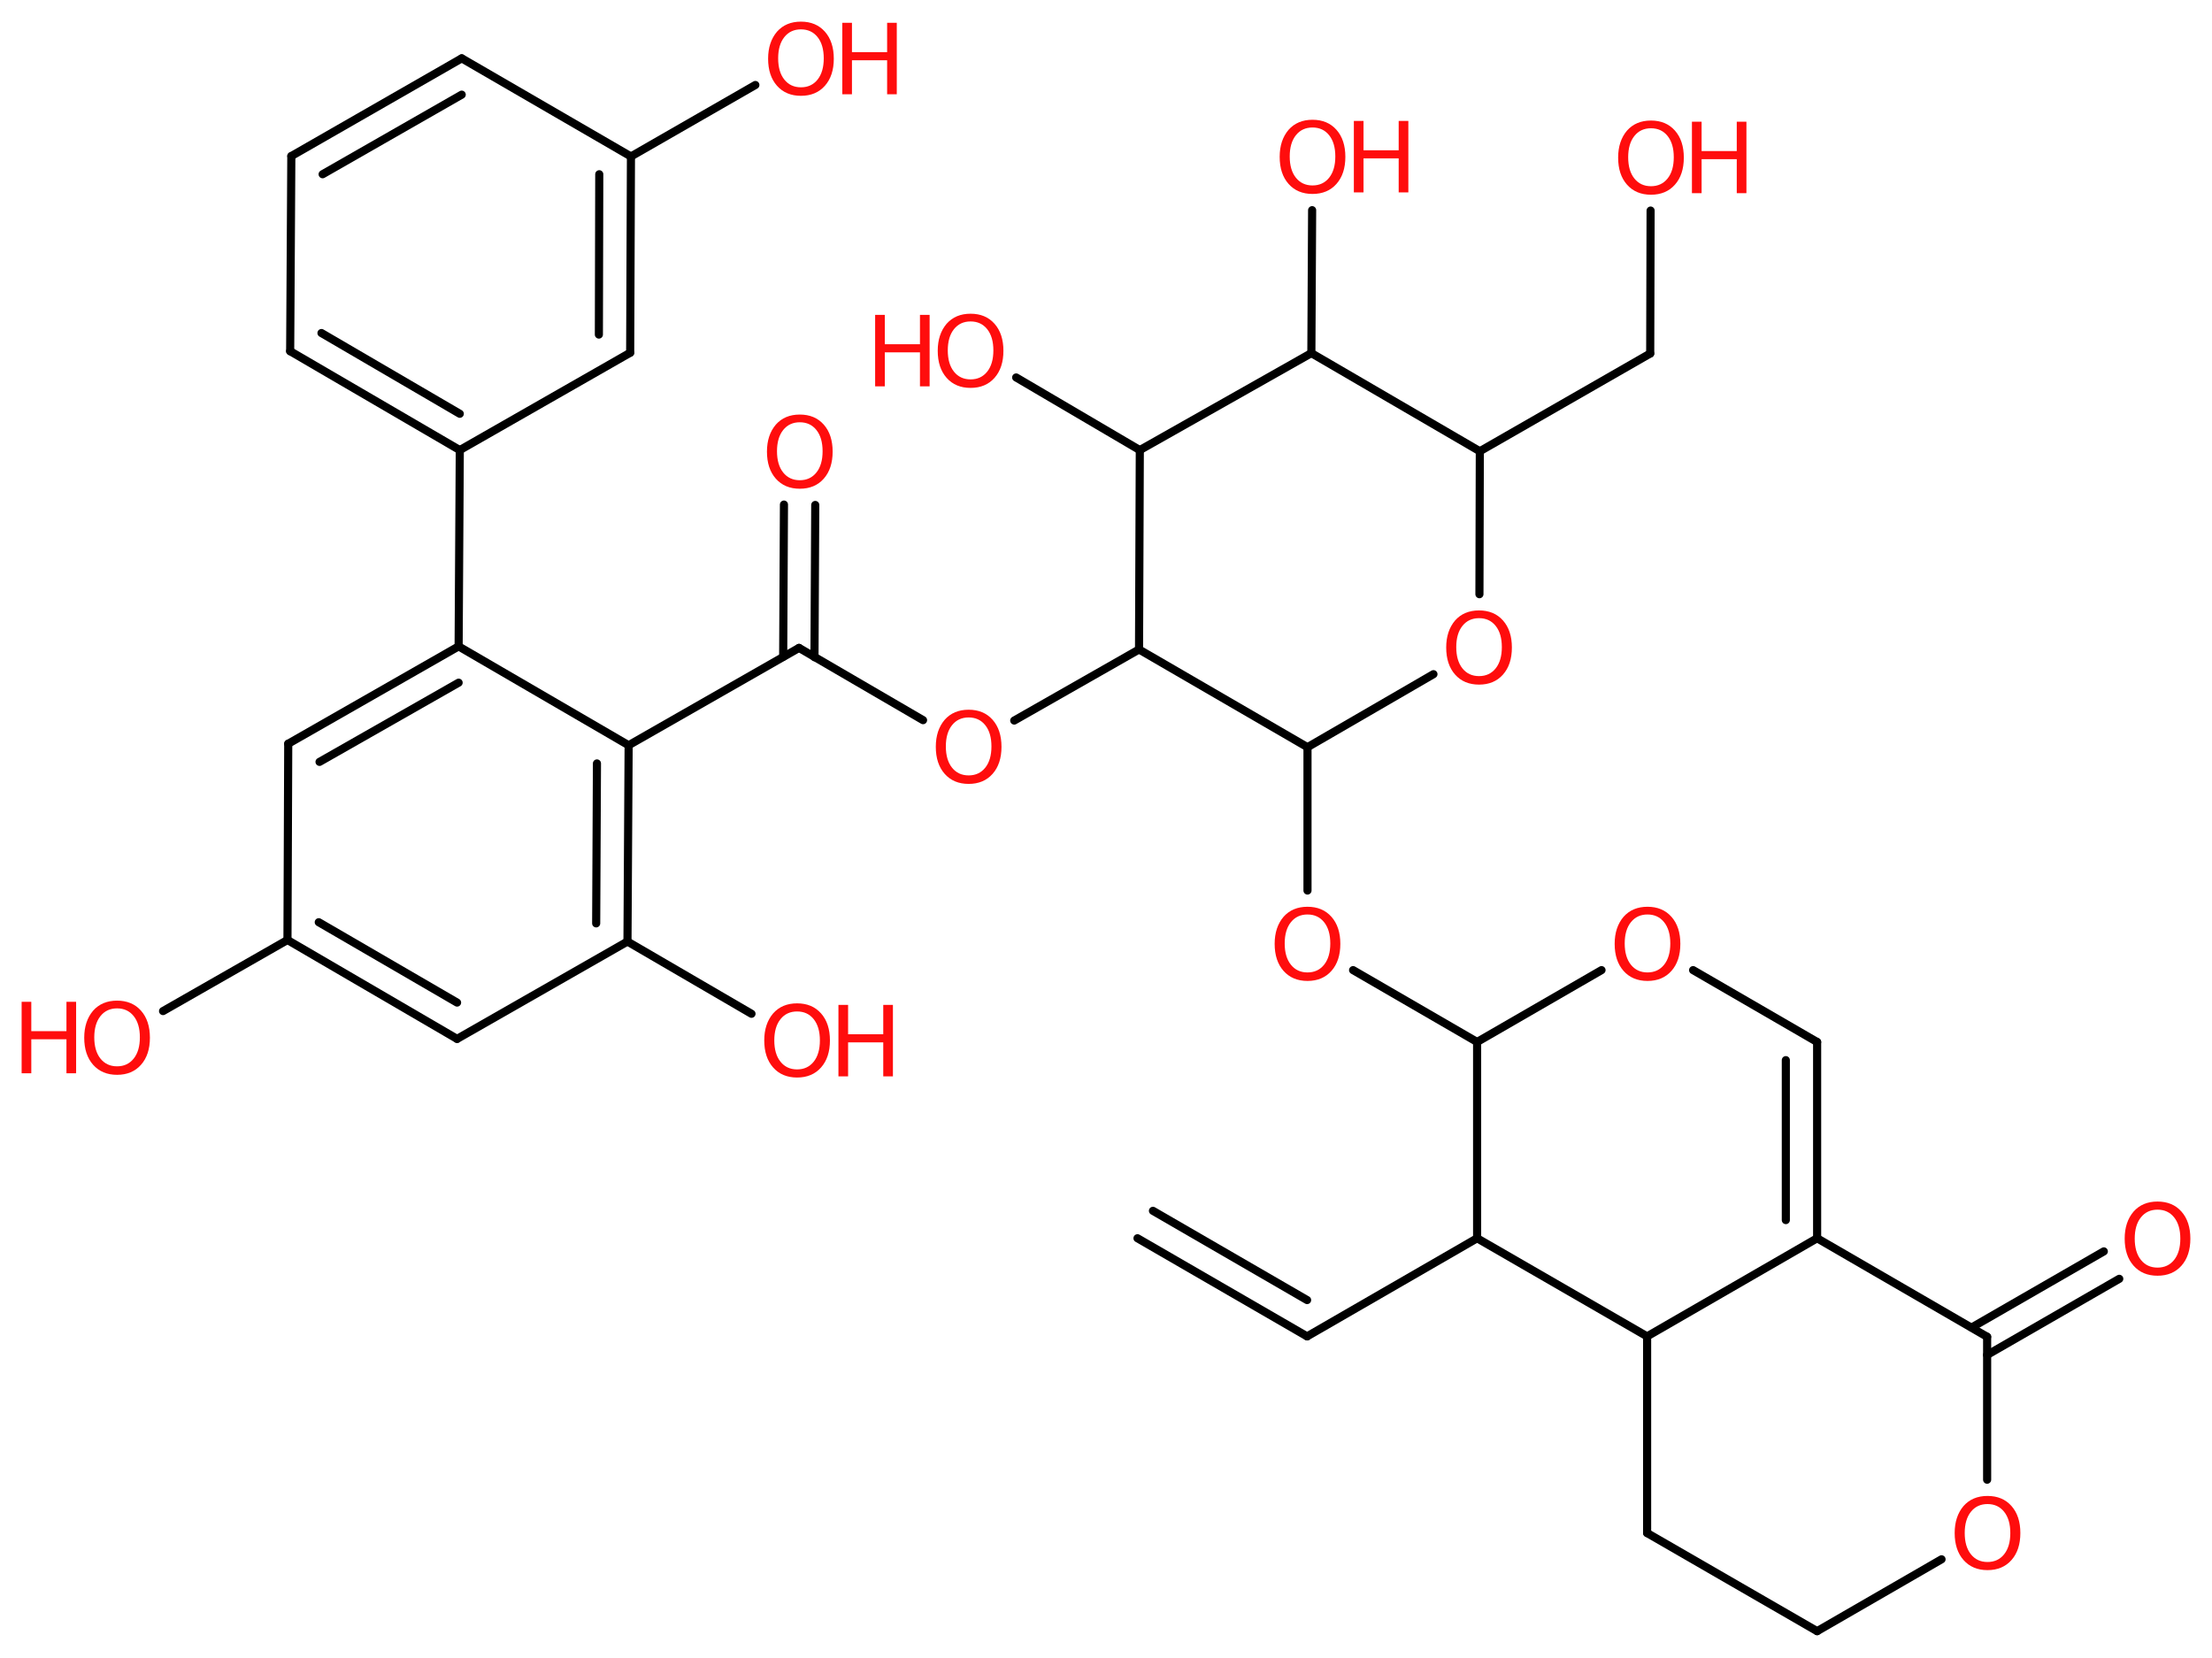 <svg xmlns="http://www.w3.org/2000/svg" xmlns:xlink="http://www.w3.org/1999/xlink" width="57.25mm" height="42.92mm" version="1.2" viewBox="0 0 57.25 42.92"><desc>Generated by the Chemistry Development Kit (http://github.com/cdk)</desc><g fill="#FF0D0D" stroke="#000" stroke-linecap="round" stroke-linejoin="round" stroke-width=".21"><rect width="58" height="43" x="0" y="0" fill="#FFF" stroke="none"/><g id="mol1" class="mol"><g id="mol1bnd1" class="bond"><line x1="33.83" x2="29.44" y1="34.59" y2="32.05"/><line x1="33.83" x2="29.84" y1="33.65" y2="31.34"/></g><line id="mol1bnd2" x1="33.83" x2="38.23" y1="34.59" y2="32.05" class="bond"/><line id="mol1bnd3" x1="38.23" x2="38.23" y1="32.05" y2="26.97" class="bond"/><line id="mol1bnd4" x1="38.23" x2="35.02" y1="26.97" y2="25.11" class="bond"/><line id="mol1bnd5" x1="33.84" x2="33.84" y1="23.05" y2="19.34" class="bond"/><line id="mol1bnd6" x1="33.84" x2="37.1" y1="19.34" y2="17.45" class="bond"/><line id="mol1bnd7" x1="38.29" x2="38.3" y1="15.38" y2="11.68" class="bond"/><line id="mol1bnd8" x1="38.3" x2="42.71" y1="11.68" y2="9.15" class="bond"/><line id="mol1bnd9" x1="42.71" x2="42.72" y1="9.15" y2="5.45" class="bond"/><line id="mol1bnd10" x1="38.3" x2="33.94" y1="11.68" y2="9.14" class="bond"/><line id="mol1bnd11" x1="33.94" x2="33.96" y1="9.14" y2="5.44" class="bond"/><line id="mol1bnd12" x1="33.94" x2="29.5" y1="9.14" y2="11.65" class="bond"/><line id="mol1bnd13" x1="29.5" x2="26.3" y1="11.65" y2="9.77" class="bond"/><line id="mol1bnd14" x1="29.5" x2="29.48" y1="11.65" y2="16.81" class="bond"/><line id="mol1bnd15" x1="33.84" x2="29.48" y1="19.34" y2="16.81" class="bond"/><line id="mol1bnd16" x1="29.48" x2="26.25" y1="16.81" y2="18.65" class="bond"/><line id="mol1bnd17" x1="23.89" x2="20.68" y1="18.64" y2="16.77" class="bond"/><g id="mol1bnd18" class="bond"><line x1="20.27" x2="20.29" y1="17" y2="13.06"/><line x1="21.08" x2="21.1" y1="17.01" y2="13.07"/></g><line id="mol1bnd19" x1="20.68" x2="16.27" y1="16.77" y2="19.29" class="bond"/><g id="mol1bnd20" class="bond"><line x1="16.24" x2="16.27" y1="24.37" y2="19.29"/><line x1="15.43" x2="15.45" y1="23.9" y2="19.76"/></g><line id="mol1bnd21" x1="16.24" x2="19.45" y1="24.37" y2="26.24" class="bond"/><line id="mol1bnd22" x1="16.24" x2="11.83" y1="24.37" y2="26.89" class="bond"/><g id="mol1bnd23" class="bond"><line x1="7.44" x2="11.83" y1="24.33" y2="26.89"/><line x1="8.25" x2="11.83" y1="23.87" y2="25.95"/></g><line id="mol1bnd24" x1="7.44" x2="4.22" y1="24.33" y2="26.17" class="bond"/><line id="mol1bnd25" x1="7.44" x2="7.46" y1="24.33" y2="19.25" class="bond"/><g id="mol1bnd26" class="bond"><line x1="11.87" x2="7.46" y1="16.73" y2="19.25"/><line x1="11.87" x2="8.27" y1="17.67" y2="19.72"/></g><line id="mol1bnd27" x1="16.27" x2="11.87" y1="19.29" y2="16.73" class="bond"/><line id="mol1bnd28" x1="11.87" x2="11.9" y1="16.73" y2="11.65" class="bond"/><g id="mol1bnd29" class="bond"><line x1="7.51" x2="11.9" y1="9.09" y2="11.65"/><line x1="8.32" x2="11.9" y1="8.62" y2="10.71"/></g><line id="mol1bnd30" x1="7.51" x2="7.54" y1="9.09" y2="4.04" class="bond"/><g id="mol1bnd31" class="bond"><line x1="11.95" x2="7.54" y1="1.51" y2="4.04"/><line x1="11.95" x2="8.35" y1="2.45" y2="4.51"/></g><line id="mol1bnd32" x1="11.95" x2="16.33" y1="1.51" y2="4.05" class="bond"/><line id="mol1bnd33" x1="16.33" x2="19.55" y1="4.05" y2="2.2" class="bond"/><g id="mol1bnd34" class="bond"><line x1="16.31" x2="16.33" y1="9.13" y2="4.05"/><line x1="15.5" x2="15.51" y1="8.66" y2="4.51"/></g><line id="mol1bnd35" x1="11.9" x2="16.31" y1="11.65" y2="9.13" class="bond"/><line id="mol1bnd36" x1="38.23" x2="41.45" y1="26.97" y2="25.11" class="bond"/><line id="mol1bnd37" x1="43.82" x2="47.03" y1="25.11" y2="26.97" class="bond"/><g id="mol1bnd38" class="bond"><line x1="47.03" x2="47.03" y1="32.05" y2="26.97"/><line x1="46.22" x2="46.22" y1="31.58" y2="27.44"/></g><line id="mol1bnd39" x1="47.03" x2="51.43" y1="32.05" y2="34.6" class="bond"/><g id="mol1bnd40" class="bond"><line x1="51.03" x2="54.45" y1="34.36" y2="32.39"/><line x1="51.43" x2="54.85" y1="35.07" y2="33.1"/></g><line id="mol1bnd41" x1="51.43" x2="51.43" y1="34.6" y2="38.3" class="bond"/><line id="mol1bnd42" x1="50.25" x2="47.03" y1="40.36" y2="42.22" class="bond"/><line id="mol1bnd43" x1="47.03" x2="42.63" y1="42.22" y2="39.68" class="bond"/><line id="mol1bnd44" x1="42.63" x2="42.63" y1="39.68" y2="34.59" class="bond"/><line id="mol1bnd45" x1="47.03" x2="42.63" y1="32.05" y2="34.59" class="bond"/><line id="mol1bnd46" x1="38.23" x2="42.63" y1="32.05" y2="34.59" class="bond"/><path id="mol1atm5" stroke="none" d="M33.84 23.67q-.27 .0 -.43 .2q-.16 .2 -.16 .55q.0 .35 .16 .55q.16 .2 .43 .2q.27 .0 .43 -.2q.16 -.2 .16 -.55q.0 -.35 -.16 -.55q-.16 -.2 -.43 -.2zM33.84 23.47q.39 .0 .62 .26q.23 .26 .23 .7q.0 .44 -.23 .7q-.23 .26 -.62 .26q-.39 .0 -.62 -.26q-.23 -.26 -.23 -.7q.0 -.43 .23 -.7q.23 -.26 .62 -.26z" class="atom"/><path id="mol1atm7" stroke="none" d="M38.28 16.0q-.27 .0 -.43 .2q-.16 .2 -.16 .55q.0 .35 .16 .55q.16 .2 .43 .2q.27 .0 .43 -.2q.16 -.2 .16 -.55q.0 -.35 -.16 -.55q-.16 -.2 -.43 -.2zM38.28 15.8q.39 .0 .62 .26q.23 .26 .23 .7q.0 .44 -.23 .7q-.23 .26 -.62 .26q-.39 .0 -.62 -.26q-.23 -.26 -.23 -.7q.0 -.43 .23 -.7q.23 -.26 .62 -.26z" class="atom"/><g id="mol1atm10" class="atom"><path stroke="none" d="M42.73 3.32q-.27 .0 -.43 .2q-.16 .2 -.16 .55q.0 .35 .16 .55q.16 .2 .43 .2q.27 .0 .43 -.2q.16 -.2 .16 -.55q.0 -.35 -.16 -.55q-.16 -.2 -.43 -.2zM42.73 3.12q.39 .0 .62 .26q.23 .26 .23 .7q.0 .44 -.23 .7q-.23 .26 -.62 .26q-.39 .0 -.62 -.26q-.23 -.26 -.23 -.7q.0 -.43 .23 -.7q.23 -.26 .62 -.26z"/><path stroke="none" d="M43.79 3.15h.25v.76h.91v-.76h.25v1.85h-.25v-.88h-.91v.88h-.25v-1.85z"/></g><g id="mol1atm12" class="atom"><path stroke="none" d="M33.97 3.3q-.27 .0 -.43 .2q-.16 .2 -.16 .55q.0 .35 .16 .55q.16 .2 .43 .2q.27 .0 .43 -.2q.16 -.2 .16 -.55q.0 -.35 -.16 -.55q-.16 -.2 -.43 -.2zM33.97 3.1q.39 .0 .62 .26q.23 .26 .23 .7q.0 .44 -.23 .7q-.23 .26 -.62 .26q-.39 .0 -.62 -.26q-.23 -.26 -.23 -.7q.0 -.43 .23 -.7q.23 -.26 .62 -.26z"/><path stroke="none" d="M35.04 3.13h.25v.76h.91v-.76h.25v1.85h-.25v-.88h-.91v.88h-.25v-1.85z"/></g><g id="mol1atm14" class="atom"><path stroke="none" d="M25.12 8.32q-.27 .0 -.43 .2q-.16 .2 -.16 .55q.0 .35 .16 .55q.16 .2 .43 .2q.27 .0 .43 -.2q.16 -.2 .16 -.55q.0 -.35 -.16 -.55q-.16 -.2 -.43 -.2zM25.12 8.12q.39 .0 .62 .26q.23 .26 .23 .7q.0 .44 -.23 .7q-.23 .26 -.62 .26q-.39 .0 -.62 -.26q-.23 -.26 -.23 -.7q.0 -.43 .23 -.7q.23 -.26 .62 -.26z"/><path stroke="none" d="M22.65 8.15h.25v.76h.91v-.76h.25v1.85h-.25v-.88h-.91v.88h-.25v-1.85z"/></g><path id="mol1atm16" stroke="none" d="M25.07 18.57q-.27 .0 -.43 .2q-.16 .2 -.16 .55q.0 .35 .16 .55q.16 .2 .43 .2q.27 .0 .43 -.2q.16 -.2 .16 -.55q.0 -.35 -.16 -.55q-.16 -.2 -.43 -.2zM25.07 18.37q.39 .0 .62 .26q.23 .26 .23 .7q.0 .44 -.23 .7q-.23 .26 -.62 .26q-.39 .0 -.62 -.26q-.23 -.26 -.23 -.7q.0 -.43 .23 -.7q.23 -.26 .62 -.26z" class="atom"/><path id="mol1atm18" stroke="none" d="M20.7 10.93q-.27 .0 -.43 .2q-.16 .2 -.16 .55q.0 .35 .16 .55q.16 .2 .43 .2q.27 .0 .43 -.2q.16 -.2 .16 -.55q.0 -.35 -.16 -.55q-.16 -.2 -.43 -.2zM20.7 10.73q.39 .0 .62 .26q.23 .26 .23 .7q.0 .44 -.23 .7q-.23 .26 -.62 .26q-.39 .0 -.62 -.26q-.23 -.26 -.23 -.7q.0 -.43 .23 -.7q.23 -.26 .62 -.26z" class="atom"/><g id="mol1atm21" class="atom"><path stroke="none" d="M20.63 26.18q-.27 .0 -.43 .2q-.16 .2 -.16 .55q.0 .35 .16 .55q.16 .2 .43 .2q.27 .0 .43 -.2q.16 -.2 .16 -.55q.0 -.35 -.16 -.55q-.16 -.2 -.43 -.2zM20.63 25.97q.39 .0 .62 .26q.23 .26 .23 .7q.0 .44 -.23 .7q-.23 .26 -.62 .26q-.39 .0 -.62 -.26q-.23 -.26 -.23 -.7q.0 -.43 .23 -.7q.23 -.26 .62 -.26z"/><path stroke="none" d="M21.7 26.01h.25v.76h.91v-.76h.25v1.85h-.25v-.88h-.91v.88h-.25v-1.85z"/></g><g id="mol1atm24" class="atom"><path stroke="none" d="M3.03 26.1q-.27 .0 -.43 .2q-.16 .2 -.16 .55q.0 .35 .16 .55q.16 .2 .43 .2q.27 .0 .43 -.2q.16 -.2 .16 -.55q.0 -.35 -.16 -.55q-.16 -.2 -.43 -.2zM3.03 25.9q.39 .0 .62 .26q.23 .26 .23 .7q.0 .44 -.23 .7q-.23 .26 -.62 .26q-.39 .0 -.62 -.26q-.23 -.26 -.23 -.7q.0 -.43 .23 -.7q.23 -.26 .62 -.26z"/><path stroke="none" d="M.56 25.93h.25v.76h.91v-.76h.25v1.85h-.25v-.88h-.91v.88h-.25v-1.85z"/></g><g id="mol1atm32" class="atom"><path stroke="none" d="M20.73 .76q-.27 .0 -.43 .2q-.16 .2 -.16 .55q.0 .35 .16 .55q.16 .2 .43 .2q.27 .0 .43 -.2q.16 -.2 .16 -.55q.0 -.35 -.16 -.55q-.16 -.2 -.43 -.2zM20.73 .56q.39 .0 .62 .26q.23 .26 .23 .7q.0 .44 -.23 .7q-.23 .26 -.62 .26q-.39 .0 -.62 -.26q-.23 -.26 -.23 -.7q.0 -.43 .23 -.7q.23 -.26 .62 -.26z"/><path stroke="none" d="M21.8 .59h.25v.76h.91v-.76h.25v1.85h-.25v-.88h-.91v.88h-.25v-1.85z"/></g><path id="mol1atm34" stroke="none" d="M42.64 23.67q-.27 .0 -.43 .2q-.16 .2 -.16 .55q.0 .35 .16 .55q.16 .2 .43 .2q.27 .0 .43 -.2q.16 -.2 .16 -.55q.0 -.35 -.16 -.55q-.16 -.2 -.43 -.2zM42.64 23.47q.39 .0 .62 .26q.23 .26 .23 .7q.0 .44 -.23 .7q-.23 .26 -.62 .26q-.39 .0 -.62 -.26q-.23 -.26 -.23 -.7q.0 -.43 .23 -.7q.23 -.26 .62 -.26z" class="atom"/><path id="mol1atm38" stroke="none" d="M55.84 31.31q-.27 .0 -.43 .2q-.16 .2 -.16 .55q.0 .35 .16 .55q.16 .2 .43 .2q.27 .0 .43 -.2q.16 -.2 .16 -.55q.0 -.35 -.16 -.55q-.16 -.2 -.43 -.2zM55.84 31.1q.39 .0 .62 .26q.23 .26 .23 .7q.0 .44 -.23 .7q-.23 .26 -.62 .26q-.39 .0 -.62 -.26q-.23 -.26 -.23 -.7q.0 -.43 .23 -.7q.23 -.26 .62 -.26z" class="atom"/><path id="mol1atm39" stroke="none" d="M51.44 38.93q-.27 .0 -.43 .2q-.16 .2 -.16 .55q.0 .35 .16 .55q.16 .2 .43 .2q.27 .0 .43 -.2q.16 -.2 .16 -.55q.0 -.35 -.16 -.55q-.16 -.2 -.43 -.2zM51.44 38.72q.39 .0 .62 .26q.23 .26 .23 .7q.0 .44 -.23 .7q-.23 .26 -.62 .26q-.39 .0 -.62 -.26q-.23 -.26 -.23 -.7q.0 -.43 .23 -.7q.23 -.26 .62 -.26z" class="atom"/></g></g></svg>